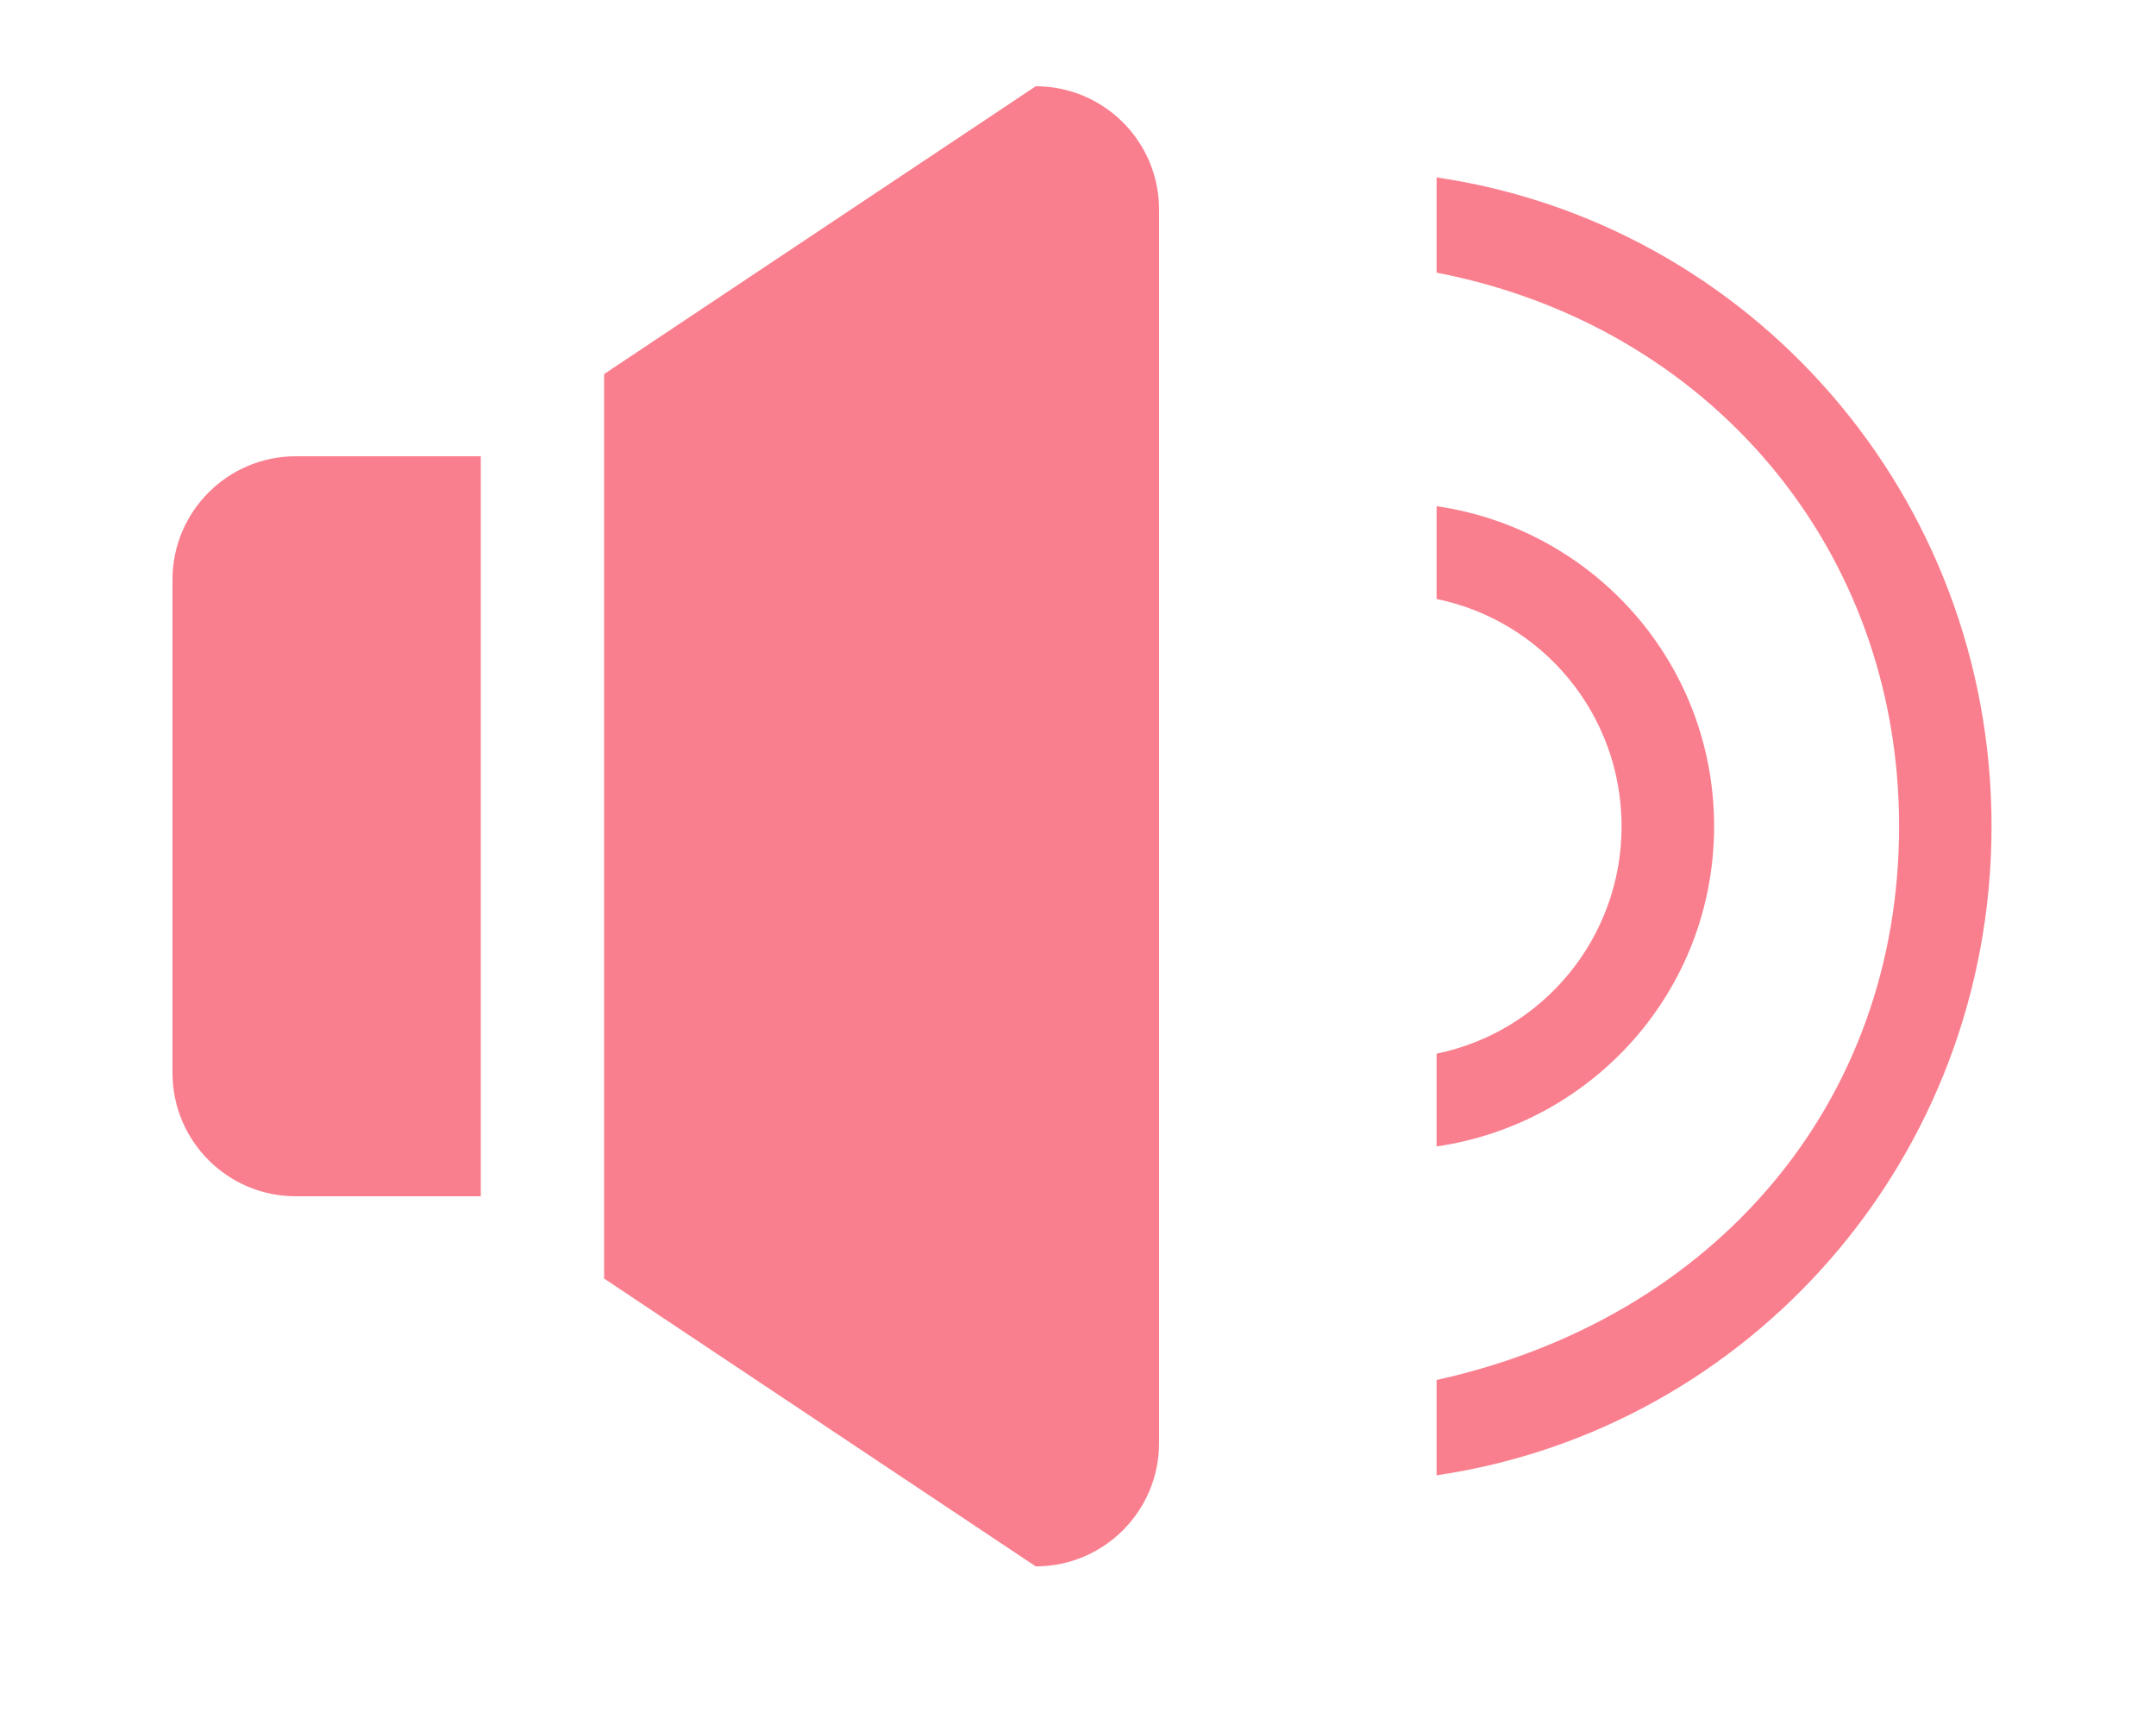 <?xml version="1.0" encoding="UTF-8" standalone="no"?>
<svg width="25px" height="20px" viewBox="0 0 25 20" version="1.1" xmlns="http://www.w3.org/2000/svg" xmlns:xlink="http://www.w3.org/1999/xlink">
    <!-- Generator: Sketch 49.3 (51167) - http://www.bohemiancoding.com/sketch -->
    <title>btn/player/volume/hover</title>
    <desc>Created with Sketch.</desc>
    <defs></defs>
    <g id="btn/player/volume/hover" stroke="none" stroke-width="1" fill="none" fill-rule="evenodd">
        <path d="M16.658,2.057 L16.658,3.161 C19.807,3.77 22.021,6.346 22.021,9.58 C22.021,12.796 19.876,15.288 16.658,16 L16.658,17.105 C20.292,16.571 23.093,13.423 23.093,9.58 C23.093,5.738 20.292,2.59 16.658,2.057 L16.658,2.057 Z M12.01,1 L7.005,4.337 L7.005,14.824 L12.01,18.161 C12.8,18.161 13.44,17.52 13.44,16.731 L13.44,2.43 C13.44,1.641 12.8,1 12.01,1 L12.01,1 Z M19.876,9.58 C19.876,7.685 18.475,6.132 16.658,5.869 L16.658,6.945 C17.882,7.194 18.803,8.279 18.803,9.58 C18.803,10.882 17.882,11.967 16.658,12.216 L16.658,13.292 C18.475,13.029 19.876,11.476 19.876,9.58 L19.876,9.58 Z M2,6.72 L2,12.44 C2,13.23 2.641,13.87 3.43,13.87 L5.575,13.87 L5.575,5.29 L3.43,5.29 C2.641,5.29 2,5.931 2,6.72 L2,6.72 Z" id="Fill-129" fill="#FA7F8E"></path>
    </g>
</svg>